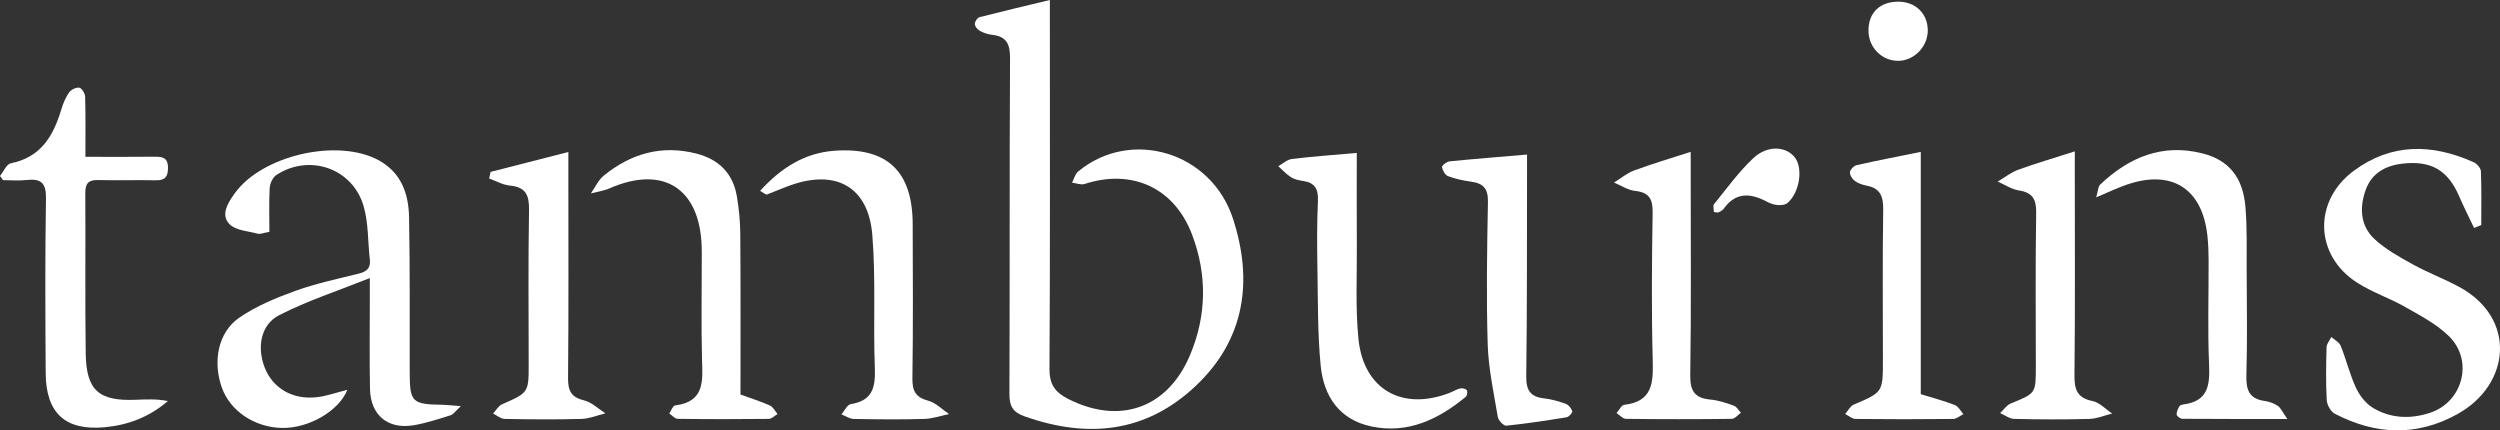<?xml version="1.0" encoding="utf-8"?>
<!-- Generator: Adobe Illustrator 24.1.2, SVG Export Plug-In . SVG Version: 6.00 Build 0)  -->
<svg version="1.1" id="Layer_1" xmlns="http://www.w3.org/2000/svg" xmlns:xlink="http://www.w3.org/1999/xlink" x="0px" y="0px"
	 viewBox="0 0 1080 185.91" style="enable-background:new 0 0 1080 185.91;" xml:space="preserve">
<rect x="0" y="0" width="1080" height="185.91" fill="#333333" stroke="none"/>
<style type="text/css">
	.st0{fill:#FFFFFF;}
</style>
<g>
	<path class="st0" d="M453.54,0c0,4.19,0,6.91,0,9.62c0,49.91,0.14,99.82-0.17,149.72c-0.04,6.61,2.34,10.04,7.88,12.89
		c22.25,11.43,43.15,4.25,52.86-18.86c7.21-17.14,7.42-34.71,0.85-52.06c-7.65-20.19-25.93-28.51-46.4-21.84
		c-1.58,0.52-3.61-0.35-5.43-0.57c0.85-1.62,1.31-3.72,2.61-4.8c22.66-18.8,57.47-8.62,66.91,20.37
		c8.71,26.75,5.28,51.99-16.01,72.16c-21.53,20.4-46.82,22.88-74.11,13.2c-4.98-1.77-6.48-4.43-6.46-9.63
		c0.2-48.29-0.01-96.58,0.27-144.87c0.04-6.16-1.39-9.6-7.76-10.29c-1.8-0.2-3.66-0.82-5.24-1.69c-1.03-0.57-2.2-1.92-2.23-2.96
		c-0.03-1.01,1.12-2.74,2.06-2.98C432.93,4.9,442.72,2.61,453.54,0z"/>
	<path class="st0" d="M116.38,100.16c-2.77,0.49-4,1.08-4.99,0.81c-4.22-1.15-9.57-1.38-12.25-4.14c-3.94-4.07-0.69-9.13,2.16-13.16
		c11.76-16.6,44.68-24.15,62.41-14.37c9.64,5.32,12.81,14.42,13,24.48c0.42,22.4,0.23,44.8,0.28,67.21
		c0.03,12.66,1.03,13.67,13.79,13.87c2.17,0.03,4.34,0.3,8.32,0.59c-2.38,2.16-3.25,3.57-4.46,3.95
		c-5.29,1.64-10.59,3.42-16.02,4.32c-11.1,1.82-18.54-4.38-18.78-15.66c-0.27-12.93-0.08-25.87-0.08-38.8c0-2.27,0-4.53,0-9.13
		c-14,5.6-27.11,9.83-39.19,16.04c-8.03,4.13-9.63,14-6.19,22.7c3.49,8.82,11.93,13.87,22.32,12.74c4.41-0.48,8.71-2.06,13.37-3.22
		c-3.72,9.28-16.9,16.74-28.34,16.48c-11.84-0.27-22.34-7.36-25.92-17.5c-3.97-11.23-1.61-23.82,7.53-30.12
		c7.27-5.01,15.78-8.53,24.15-11.56c8.87-3.21,18.2-5.18,27.38-7.46c3.42-0.85,5.35-2.28,4.9-6.09c-0.9-7.76-0.55-15.88-2.74-23.25
		c-4.83-16.28-23.49-22.58-37.64-13.29c-1.56,1.02-2.77,3.64-2.88,5.6C116.15,87.37,116.38,93.59,116.38,100.16z"/>
	<path class="st0" d="M1068.81,98.48c-2.13-4.49-4.4-8.92-6.36-13.49c-4.92-11.44-12.08-15.68-24.39-14.32
		c-7.46,0.82-13.43,4.05-16.06,11.3c-2.76,7.62-2.4,15.54,3.74,21.27c4.78,4.46,10.79,7.75,16.58,10.96
		c6.45,3.57,13.42,6.18,19.92,9.67c25.04,13.46,22.47,42.22-0.63,55.02c-17.67,9.79-35.42,8.99-52.98-0.16
		c-1.76-0.92-3.36-3.82-3.48-5.89c-0.41-7.6-0.28-15.24-0.07-22.86c0.04-1.48,1.35-2.93,2.08-4.4c1.38,1.25,3.39,2.24,4.01,3.79
		c2.4,6,3.93,12.36,6.63,18.2c1.53,3.3,4.17,6.7,7.23,8.57c7.7,4.69,16.35,4.97,24.77,2.18c14.23-4.72,18.87-22.56,8.15-33.09
		c-5.3-5.21-12.28-8.84-18.84-12.58c-6.8-3.88-14.42-6.39-20.96-10.62c-18.3-11.82-18.88-35.24-1.34-48.23
		c16.36-12.12,33.91-11.72,51.8-3.73c1.4,0.63,3.09,2.54,3.14,3.92c0.3,7.74,0.15,15.49,0.15,23.24
		C1070.88,97.65,1069.85,98.06,1068.81,98.48z"/>
	<path class="st0" d="M0,76.02c1.54-1.89,2.81-5.1,4.65-5.47c12.88-2.58,18.36-11.68,21.76-23.04c0.79-2.63,1.86-5.3,3.4-7.53
		c0.85-1.23,3.06-2.33,4.44-2.1c1.06,0.17,2.49,2.47,2.53,3.86c0.24,8.27,0.12,16.56,0.12,26c10.44,0,20.27,0.08,30.11-0.04
		c3.54-0.04,5.62,0.68,5.57,4.91c-0.05,3.86-1.35,5.35-5.26,5.27C59.02,77.7,50.7,78,42.4,77.78c-4.24-0.11-5.58,1.47-5.55,5.64
		c0.16,23.08-0.15,46.16,0.18,69.23c0.23,16.11,5.67,20.75,21.9,20.05c4.44-0.19,8.88-0.39,13.59,0.55
		c-7.87,6.82-17.07,10.34-27.05,11.3c-17.26,1.65-25.62-6.02-25.73-23.39c-0.16-25.15-0.29-50.31,0.12-75.46
		c0.11-6.64-2.11-8.62-8.27-7.94c-3.38,0.37-6.84,0.07-10.26,0.07C0.89,77.23,0.44,76.63,0,76.02z"/>
	<path class="st0" d="M328.37,82.45c9.07-9.97,19.25-16.41,32.17-17.33c22.7-1.61,33.68,8.88,33.74,31.65
		c0.06,22.17,0.21,44.35-0.12,66.52c-0.08,5.5,1.26,8.33,6.82,9.81c3.29,0.88,6.03,3.79,9.02,5.78c-3.58,0.73-7.14,2-10.73,2.1
		c-10.15,0.29-20.33,0.19-30.48,0c-1.78-0.03-3.53-1.28-5.29-1.97c1.33-1.54,2.49-4.19,4.03-4.43c9.54-1.49,10.72-7.41,10.4-15.77
		c-0.75-19.14,0.48-38.4-1.1-57.44c-1.72-20.67-15.71-28.36-35.42-21.3c-3.43,1.23-6.78,2.7-10.19,3.99
		C330.93,84.16,330.43,83.64,328.37,82.45z"/>
	<path class="st0" d="M319.89,170.44c4.53,1.64,8.72,2.95,12.7,4.73c1.37,0.62,2.22,2.42,3.3,3.68c-1.25,0.73-2.48,2.09-3.74,2.11
		c-13.15,0.15-26.3,0.15-39.44-0.03c-1.2-0.02-2.39-1.5-3.58-2.3c0.83-1.21,1.53-3.36,2.49-3.48c13.14-1.63,11.88-10.98,11.64-20.36
		c-0.36-14.29-0.09-28.6-0.1-42.91c0-1.85,0.03-3.69-0.04-5.54c-0.88-25.16-16.76-35.07-39.85-24.96c-2.5,1.1-5.32,1.47-8,2.17
		c1.81-2.58,3.15-5.72,5.49-7.63c11.75-9.57,25.03-13.44,40.08-9.57c9.66,2.48,15.77,8.5,17.47,18.37
		c0.93,5.42,1.46,10.98,1.49,16.48C319.98,124.25,319.89,147.3,319.89,170.44z"/>
	<path class="st0" d="M586.13,66.06c0,14.16-0.07,27.25,0.02,40.35c0.09,13.38-0.64,26.85,0.71,40.1
		c2.23,21.8,18.98,31.17,39.49,23.16c1.5-0.59,2.91-1.52,4.45-1.87c0.9-0.2,2.4,0.13,2.86,0.77c0.42,0.58,0.15,2.36-0.44,2.85
		c-11.84,9.77-25.02,16.1-40.77,12.81c-13.84-2.89-20.62-13.08-21.91-26.22c-1.36-13.96-1.16-28.08-1.41-42.14
		c-0.17-9.69-0.22-19.4,0.22-29.08c0.23-5.05-1.27-7.85-6.36-8.61c-1.81-0.27-3.76-0.66-5.26-1.61c-2.03-1.28-3.7-3.15-5.52-4.77
		c1.96-1.08,3.83-2.87,5.89-3.12C567,67.6,575.95,66.97,586.13,66.06z"/>
	<path class="st0" d="M988.13,181c-16.4,0-30.87,0.03-45.33-0.08c-0.88-0.01-2.39-1.07-2.47-1.78c-0.14-1.15,0.53-2.49,1.13-3.59
		c0.26-0.48,1.18-0.76,1.84-0.85c10.68-1.37,11.4-8.41,11.02-17.34c-0.65-14.97-0.15-29.99-0.2-44.99
		c-0.01-3.46-0.14-6.93-0.5-10.36c-2.16-20.61-15.44-29.02-35.08-22.16c-3.88,1.35-7.6,3.15-12.98,5.4c0.81-2.73,0.8-4.65,1.74-5.54
		c12.47-11.79,26.85-17.84,44.2-13.43c11.29,2.87,17.44,10.26,18.52,23.04c0.77,9.17,0.5,18.44,0.54,27.66
		c0.07,15,0.31,30.01-0.12,44.99c-0.18,6.17,0.97,10.25,7.76,11.22c2.01,0.29,4.14,1.01,5.8,2.14
		C985.34,176.26,986.07,178.08,988.13,181z"/>
	<path class="st0" d="M730.38,65.6c0,3.42,0,5.91,0,8.39c0,29.34,0.26,58.69-0.19,88.02c-0.11,7.03,2.02,10.02,8.83,10.62
		c3.4,0.3,6.78,1.46,10.02,2.63c1.21,0.44,2.02,2,3.02,3.05c-1.3,0.92-2.59,2.61-3.89,2.63c-15.25,0.19-30.5,0.19-45.74,0
		c-1.37-0.02-2.72-1.63-4.08-2.5c1.1-1.24,2.1-3.42,3.33-3.56c12.13-1.39,12.56-9.37,12.3-19.14c-0.57-21.24-0.39-42.51-0.04-63.76
		c0.1-5.92-1.4-8.84-7.57-9.51c-3.13-0.34-6.09-2.35-9.12-3.6c2.88-1.78,5.56-4.07,8.67-5.22C713.65,70.79,721.58,68.45,730.38,65.6
		z"/>
	<path class="st0" d="M829.77,65.62c0,35.2,0,69.71,0,104.65c5.22,1.62,10.08,2.9,14.73,4.71c1.51,0.59,2.48,2.57,3.7,3.92
		c-1.48,0.73-2.95,2.07-4.43,2.08c-14.07,0.16-28.14,0.16-42.21,0c-1.49-0.02-2.96-1.39-4.44-2.14c1.21-1.38,2.15-3.39,3.67-4.04
		c12.58-5.37,12.62-5.3,12.62-19.21c0-21.68-0.2-43.36,0.13-65.04c0.09-5.72-1.27-9.24-7.17-10.36c-1.78-0.34-3.67-0.98-5.1-2.04
		c-1.1-0.81-2.21-2.56-2.09-3.77c0.11-1.13,1.69-2.77,2.88-3.04C811.01,69.32,820.03,67.59,829.77,65.62z"/>
	<path class="st0" d="M896.31,65.39c0,3.76,0,6.24,0,8.72c0,29.32,0.18,58.64-0.14,87.96c-0.07,6.2,1.13,9.81,7.79,11.18
		c3.07,0.63,5.67,3.52,8.49,5.39c-3.26,0.81-6.5,2.24-9.78,2.33c-10.84,0.3-21.7,0.25-32.55-0.01c-2.04-0.05-4.05-1.64-6.07-2.52
		c1.52-1.41,2.81-3.41,4.61-4.15c10.78-4.38,10.82-4.29,10.82-15.79c0-22.16-0.22-44.33,0.15-66.49c0.1-5.96-1.55-8.84-7.55-9.76
		c-3.15-0.49-6.06-2.49-9.07-3.82c2.95-1.73,5.72-3.95,8.88-5.11C879.41,70.59,887.14,68.33,896.31,65.39z"/>
	<path class="st0" d="M211.93,74.26c10.83-2.77,21.65-5.54,33.6-8.6c0,3.4,0,5.86,0,8.31c0,29.77,0.15,59.55-0.13,89.32
		c-0.05,5.54,1.35,8.32,6.96,9.69c3.31,0.81,6.13,3.65,9.17,5.58c-3.44,0.84-6.86,2.31-10.33,2.41c-11.07,0.31-22.16,0.21-33.23,0
		c-1.67-0.03-3.31-1.51-4.96-2.32c1.27-1.36,2.28-3.29,3.84-3.98c11.51-5.07,11.54-4.99,11.54-17.43c0-22.16-0.25-44.32,0.15-66.47
		c0.12-6.48-1.41-9.95-8.27-10.6c-3.05-0.29-5.97-1.99-8.95-3.05C211.53,76.17,211.73,75.21,211.93,74.26z"/>
	<path class="st0" d="M659.68,66.77c0,3.13,0,5.14,0,7.16c-0.06,29.55,0.05,59.1-0.34,88.64c-0.08,6.08,1.81,8.88,7.74,9.54
		c3.18,0.36,6.36,1.26,9.37,2.36c1.21,0.44,2.39,1.95,2.77,3.22c0.18,0.59-1.46,2.41-2.46,2.57c-8.65,1.42-17.33,2.75-26.05,3.64
		c-1.13,0.12-3.41-2.28-3.66-3.77c-1.74-10.41-4.03-20.85-4.36-31.33c-0.63-20.52-0.28-41.09,0.1-61.63
		c0.1-5.58-1.93-7.96-7.15-8.67c-3.41-0.47-6.86-1.19-10.07-2.39c-1.25-0.47-2.38-2.47-2.62-3.92c-0.11-0.66,2.01-2.35,3.23-2.48
		C636.94,68.63,647.73,67.79,659.68,66.77z"/>
	<path class="st0" d="M740.4,91.59c0-1.13-0.5-2.71,0.08-3.42c5.51-6.77,10.67-13.97,17-19.89c6.09-5.7,14.19-5.12,17.93-0.21
		c3.63,4.75,1.98,15.31-3.31,19.68c-1,0.83-2.87,0.94-4.29,0.82c-1.57-0.14-3.18-0.73-4.59-1.48c-7.04-3.72-13.43-4.18-18.61,3.13
		c-0.49,0.7-1.44,1.12-2.25,1.52C742.03,91.91,741.5,91.69,740.4,91.59z"/>
	<path class="st0" d="M820,0.72c7.4-0.02,12.66,4.99,12.8,12.2c0.14,7.14-5.92,13.42-12.92,13.36c-6.94-0.06-12.55-5.71-12.69-12.78
		C807.03,5.67,811.96,0.75,820,0.72z"/>
</g>
</svg>
